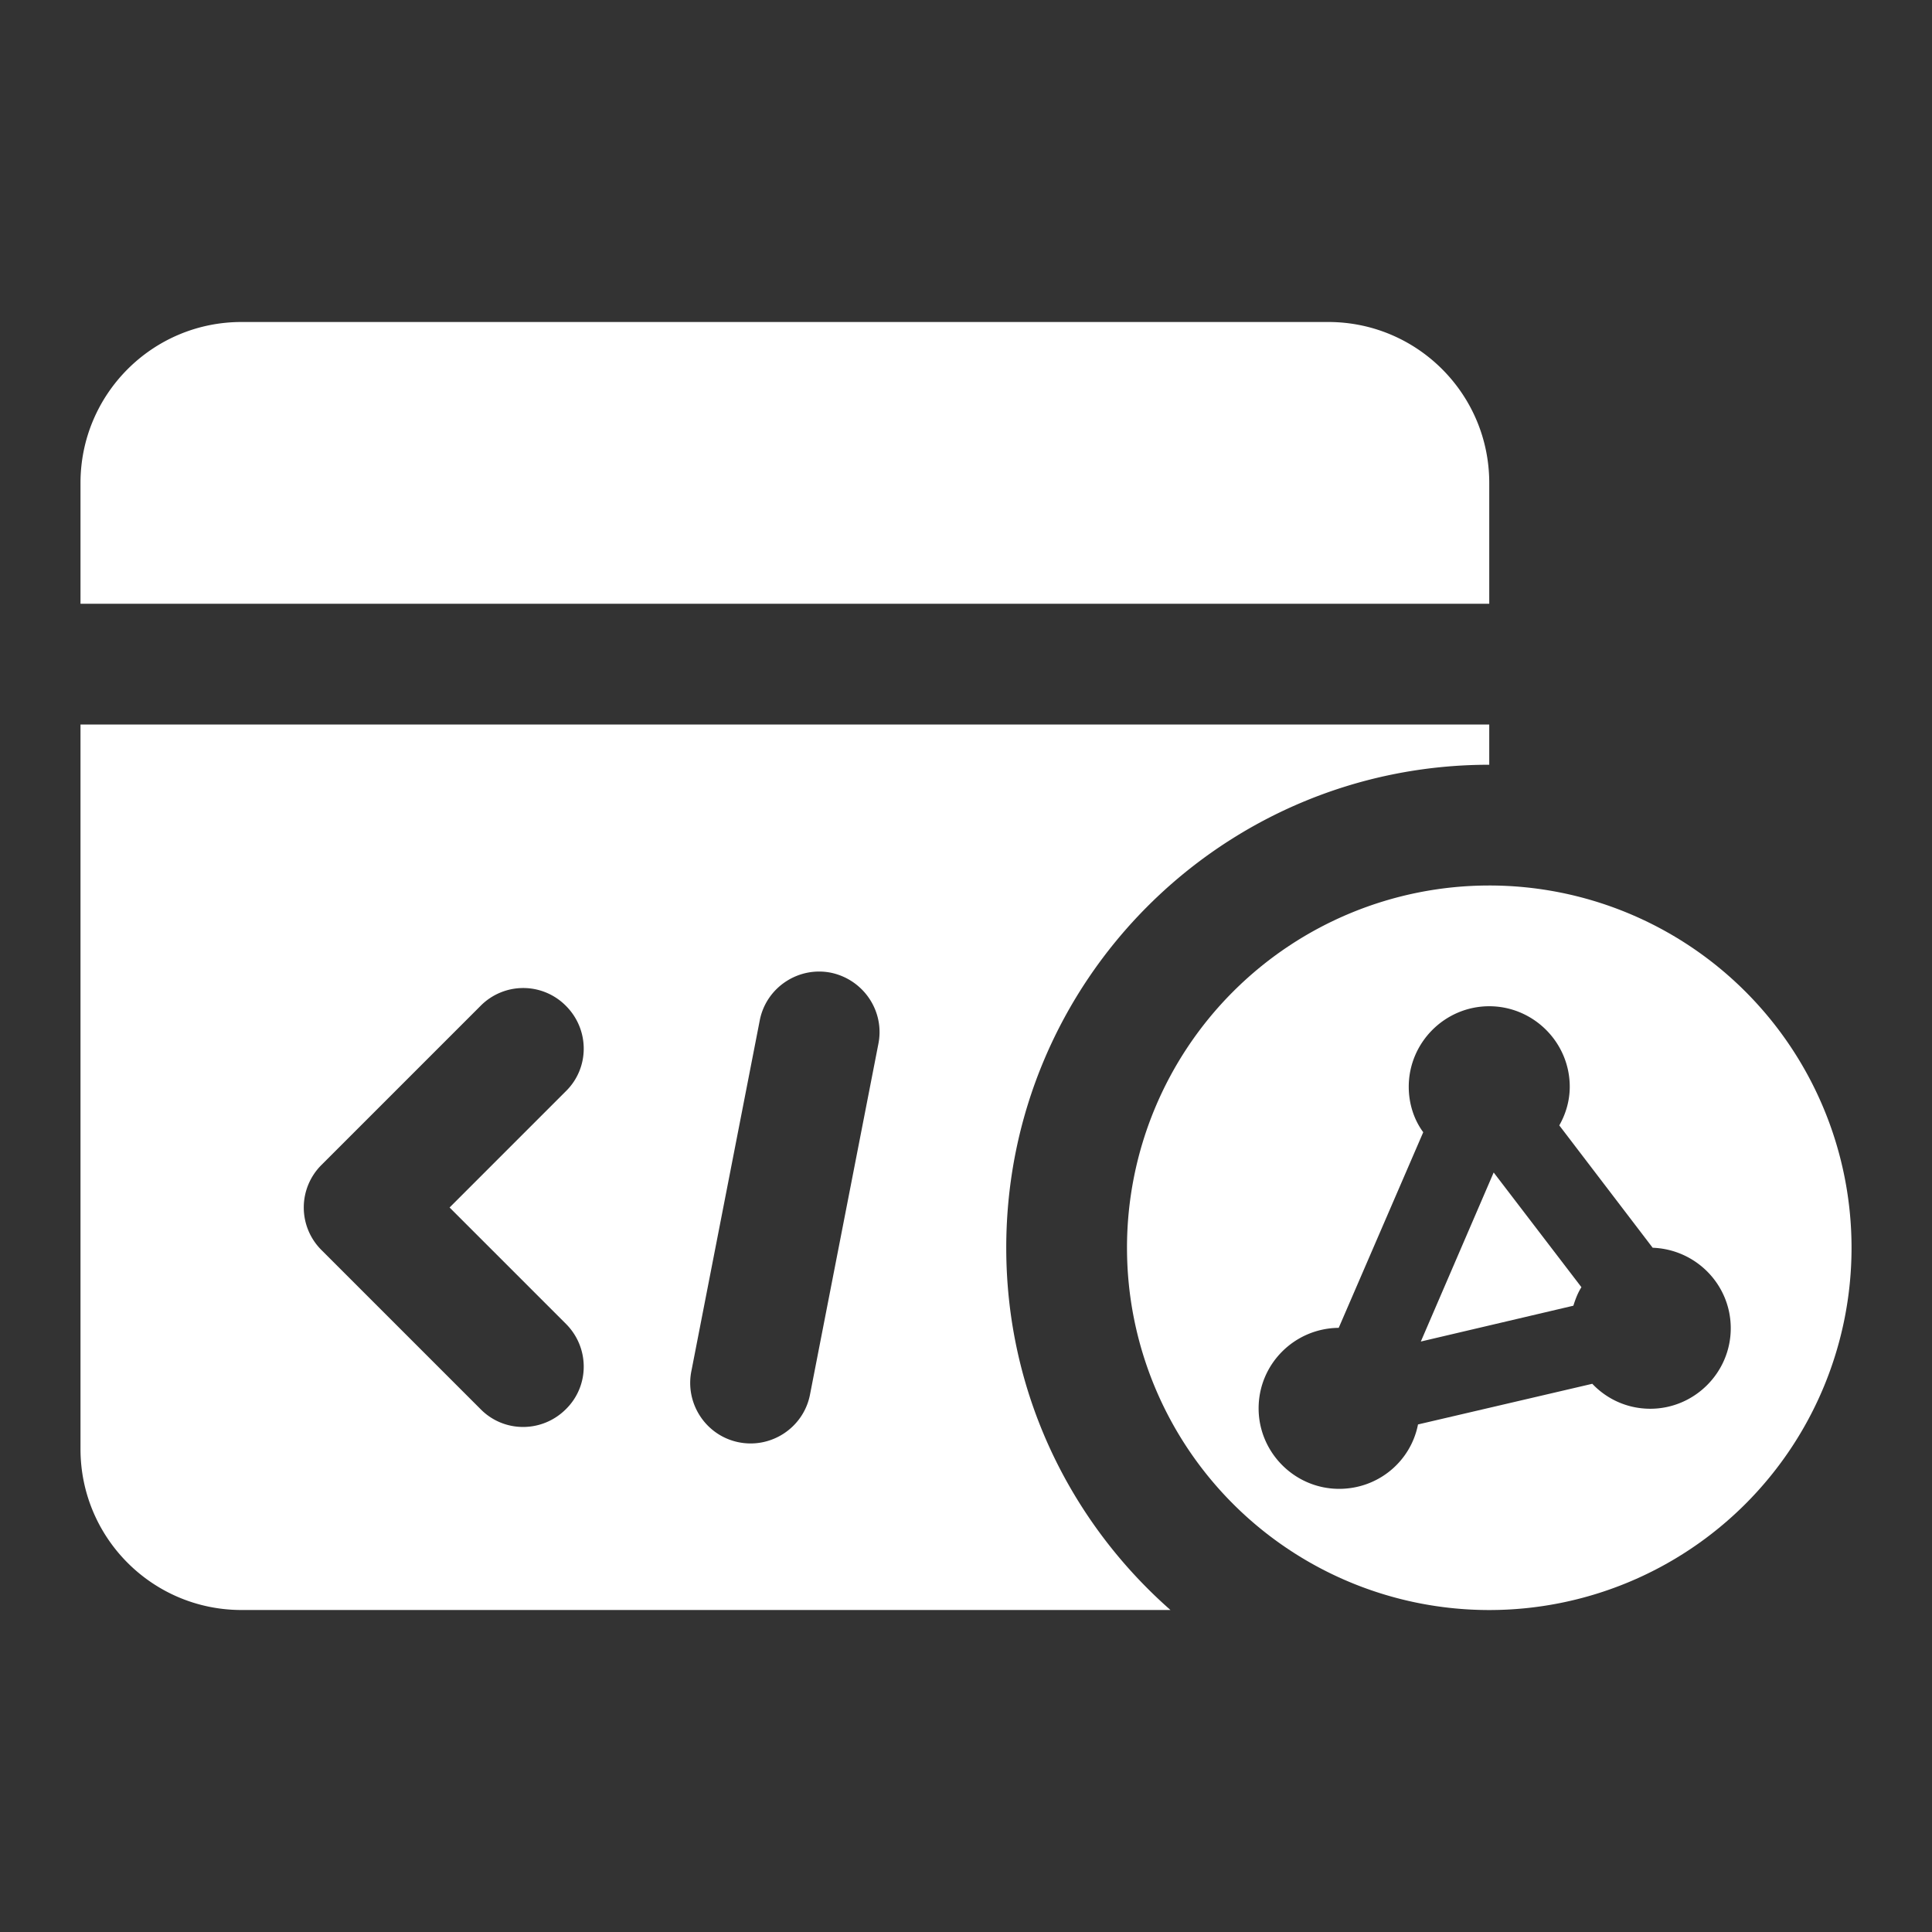 <?xml version="1.0" standalone="no"?><!DOCTYPE svg PUBLIC "-//W3C//DTD SVG 1.1//EN" "http://www.w3.org/Graphics/SVG/1.1/DTD/svg11.dtd"><svg t="1700273890656" class="icon" viewBox="0 0 1024 1024" version="1.1" xmlns="http://www.w3.org/2000/svg" p-id="12239" xmlns:xlink="http://www.w3.org/1999/xlink" width="200" height="200"><rect x="0" y="0" width="1024" height="1024" fill="#333333" stroke="none"/><path d="M704 170.667H128c-47.147 0-85.333 38.187-85.333 85.333v64h746.667v-64c0-47.147-38.187-85.333-85.333-85.333zM533.333 661.333c0-141.44 114.56-256 256-256v-21.333H42.667v384c0 47.147 38.187 85.333 85.333 85.333h492.373c-53.333-46.933-87.04-115.413-87.04-192z m-233.387 40.32c12.587 12.587 12.587 32.853 0 45.227-12.587 12.587-32.853 12.587-45.227 0l-84.267-84.267a31.787 31.787 0 0 1 0-45.227l84.267-84.267a31.787 31.787 0 0 1 45.227 0c12.587 12.587 12.587 32.853 0 45.227L238.293 640l61.653 61.653z m165.547-148.053l-36.267 186.027c-3.627 17.28-20.693 28.373-37.973 24.747-17.28-3.627-28.373-20.693-24.747-37.973l36.267-186.027c3.627-17.28 20.693-28.373 37.973-24.747 17.28 3.84 28.373 20.693 24.747 37.973zM753.067 711.04l80.853-18.987c1.067-3.413 2.347-6.827 4.267-9.813l-46.507-60.8-38.613 89.6z" p-id="12240" fill="#ffffff"></path><path d="M789.333 469.333a192 192 0 1 0 0.021 384.021A192 192 0 0 0 789.333 469.333z m85.333 277.333c-12.16 0-23.04-5.12-30.72-13.227l-92.373 21.547c-3.84 19.627-21.12 34.133-41.813 34.133-23.467 0-42.667-19.2-42.667-42.667s18.987-42.453 42.453-42.667l44.8-103.68c-4.907-6.613-7.68-15.147-7.68-24.107 0-23.467 19.2-42.667 42.667-42.667s42.667 19.2 42.667 42.667c0 7.467-2.133 14.507-5.547 20.48L875.947 661.333c23.04 0.853 41.387 19.627 41.387 42.667 0 23.467-19.2 42.667-42.667 42.667z" p-id="12241" fill="#ffffff"></path></svg>